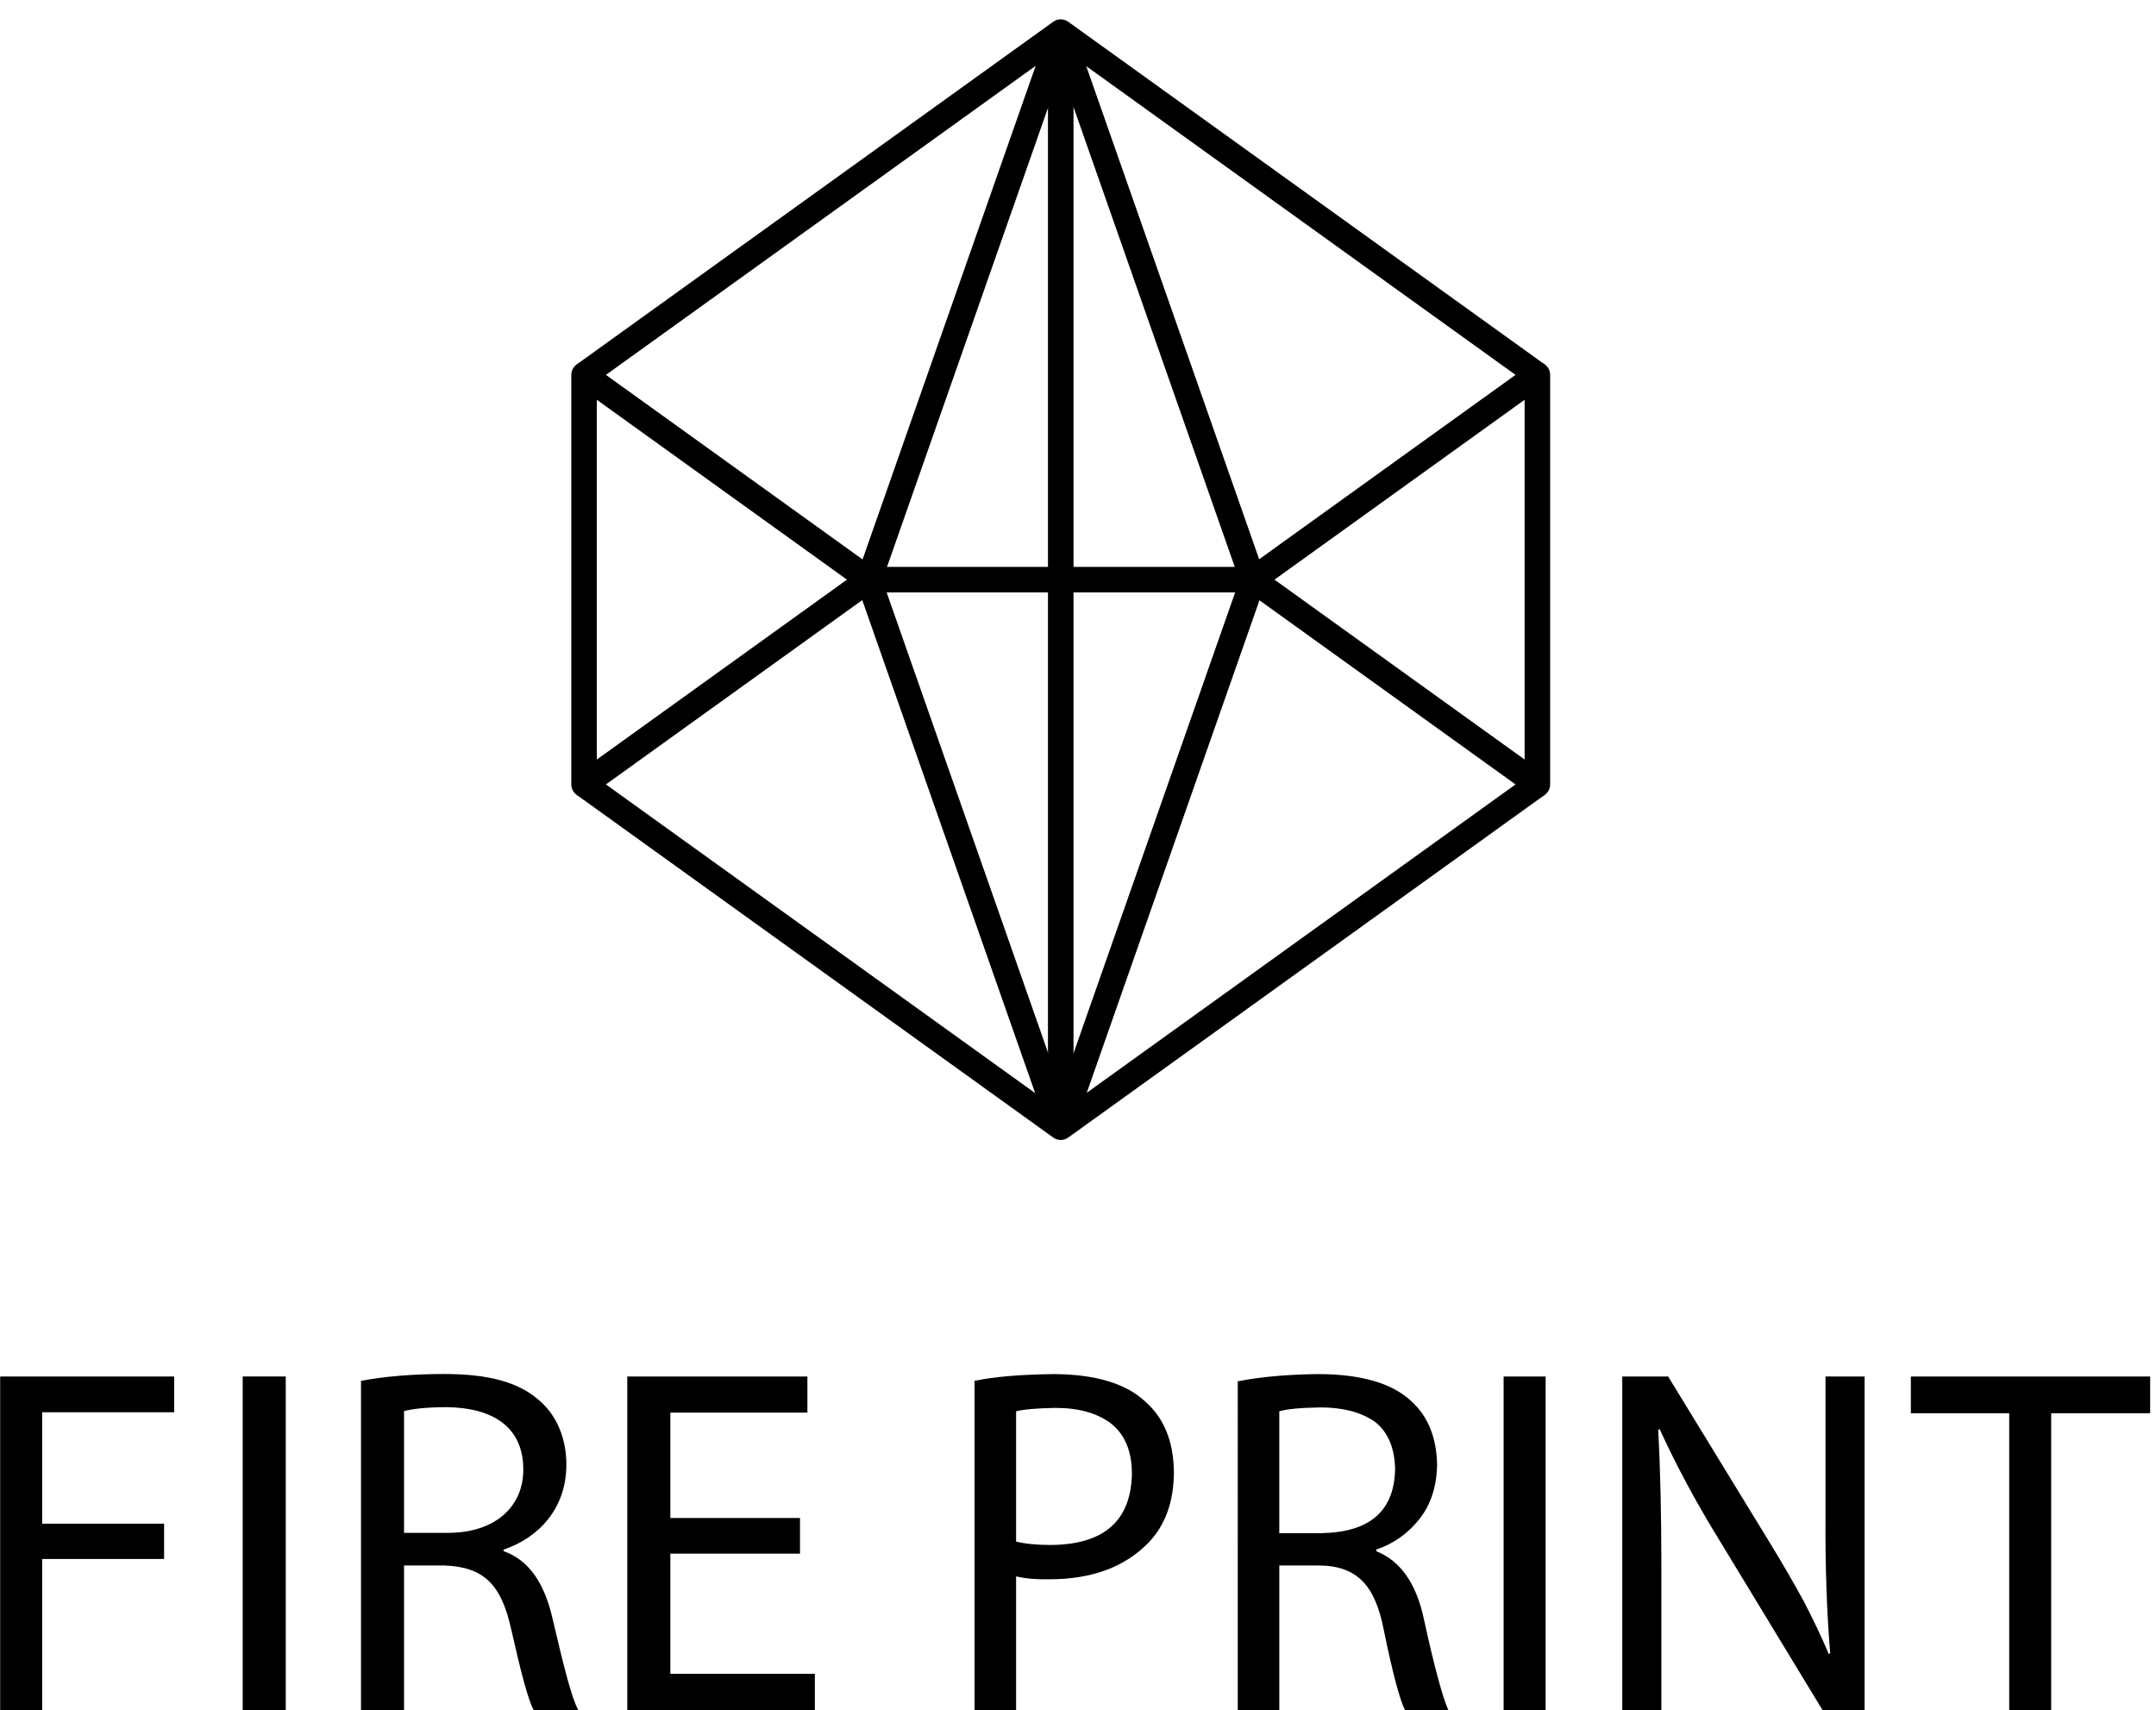 <?xml version="1.0" encoding="utf-8"?>
<!-- Generator: Adobe Illustrator 17.0.0, SVG Export Plug-In . SVG Version: 6.00 Build 0)  -->
<!DOCTYPE svg PUBLIC "-//W3C//DTD SVG 1.1//EN" "http://www.w3.org/Graphics/SVG/1.1/DTD/svg11.dtd">
<svg version="1.1" id="Ebene_1" xmlns="http://www.w3.org/2000/svg" xmlns:xlink="http://www.w3.org/1999/xlink" x="0px" y="0px"
	 width="127.5px" height="101.133px" viewBox="0 0 127.5 101.133" enable-background="new 0 0 127.5 101.133" xml:space="preserve">
<g>
	<g>
		<g>
			<path d="M62.729,67.42c-0.154,0-0.31-0.047-0.44-0.142L34.099,47.006l0.882-1.226l27.748,19.956L90.477,45.78l0.881,1.226
				L63.169,67.279C63.038,67.373,62.883,67.42,62.729,67.42z"/>
		</g>
	</g>
	<g>
		<g>
			<path d="M34.54,47.148c-0.118,0-0.236-0.027-0.344-0.083c-0.252-0.129-0.411-0.389-0.411-0.672V22.171
				c0-0.283,0.158-0.542,0.411-0.672c0.251-0.129,0.555-0.107,0.785,0.059l16.84,12.111c0.197,0.142,0.314,0.37,0.314,0.613
				s-0.117,0.471-0.314,0.613l-16.84,12.111C34.85,47.1,34.695,47.148,34.54,47.148z M35.295,23.644V44.92l14.792-10.638
				L35.295,23.644z"/>
		</g>
	</g>
	<g>
		<g>
			<path d="M90.917,47.148c-0.155,0-0.31-0.048-0.44-0.142l-16.84-12.111c-0.197-0.142-0.314-0.37-0.314-0.613
				s0.117-0.471,0.314-0.613l16.84-12.111c0.23-0.166,0.532-0.188,0.785-0.059c0.252,0.129,0.41,0.389,0.41,0.672v24.222
				c0,0.283-0.158,0.542-0.41,0.672C91.153,47.12,91.035,47.148,90.917,47.148z M75.37,34.282L90.162,44.92V23.644L75.37,34.282z"/>
		</g>
	</g>
	<g>
		<g>
			<rect x="51.38" y="33.527" width="22.698" height="1.51"/>
		</g>
	</g>
	<g>
		<g>
			<rect x="61.974" y="1.898" width="1.51" height="64.767"/>
		</g>
	</g>
	<g>
		<g>
			<rect x="56.299" y="0.933" transform="matrix(0.944 0.331 -0.331 0.944 9.187 -17.842)" width="1.51" height="34.315"/>
		</g>
	</g>
	<g>
		<g>
			<rect x="51.246" y="17.335" transform="matrix(0.331 0.944 -0.944 0.331 62.853 -52.447)" width="34.315" height="1.511"/>
		</g>
	</g>
	<g>
		<g>
			<rect x="39.897" y="49.719" transform="matrix(0.331 0.944 -0.944 0.331 85.819 -20.062)" width="34.315" height="1.51"/>
		</g>
	</g>
	<g>
		<g>
			<rect x="67.648" y="33.317" transform="matrix(0.944 0.331 -0.331 0.944 20.557 -19.793)" width="1.511" height="34.314"/>
		</g>
	</g>
	<g>
		<g>
			<path fill="none" stroke="#000000" stroke-width="1.51" stroke-linejoin="round" stroke-miterlimit="10" d="M34.54,23.933"/>
		</g>
	</g>
	<g>
		<g>
			<path d="M34.981,22.784l-0.882-1.226L62.288,1.285c0.262-0.189,0.619-0.189,0.881,0l28.188,20.273l-0.881,1.226L62.729,2.828
				L34.981,22.784z"/>
		</g>
	</g>
</g>
<g>
	<g>
		<path d="M0.01,81.41H10.3v2.113H2.494v6.592h7.21V92.2h-7.21v8.934H0.01V81.41z"/>
	</g>
	<g>
		<path d="M16.899,81.408v19.726h-2.546V81.408H16.899z"/>
	</g>
	<g>
		<path d="M21.348,81.671c1.288-0.264,3.132-0.41,4.888-0.41c2.722,0,4.478,0.498,5.707,1.609c0.995,0.879,1.551,2.225,1.551,3.746
			c0,2.605-1.639,4.332-3.717,5.034v0.088c1.521,0.526,2.43,1.932,2.897,3.98c0.644,2.751,1.112,4.653,1.521,5.414h-2.634
			c-0.321-0.556-0.761-2.254-1.316-4.712c-0.586-2.722-1.64-3.746-3.951-3.834h-2.4v8.546h-2.546V81.671z M23.894,90.656h2.605
			c2.722,0,4.448-1.492,4.448-3.746c0-2.546-1.844-3.658-4.536-3.688c-1.229,0-2.107,0.117-2.517,0.234V90.656z"/>
	</g>
	<g>
		<path d="M47.31,91.885h-7.668v7.111h8.546v2.137H37.096V81.408h10.652v2.137h-8.106v6.233h7.668V91.885z"/>
	</g>
	<g>
		<path d="M57.633,81.664c1.191-0.246,2.771-0.378,4.738-0.397c2.438,0.02,4.226,0.563,5.362,1.63
			c1.098,0.962,1.66,2.339,1.688,4.13c0,1.772-0.503,3.178-1.509,4.217c-1.403,1.438-3.352,2.157-5.844,2.157
			c-0.738,0.02-1.398-0.037-1.979-0.17v7.902h-2.456V81.664z M60.089,91.172c0.546,0.134,1.227,0.201,2.042,0.201
			c3.148-0.02,4.751-1.421,4.807-4.204c0-1.329-0.408-2.319-1.223-2.97c-0.815-0.622-1.912-0.933-3.292-0.933
			c-1.103,0.019-1.881,0.086-2.334,0.2V91.172z"/>
	</g>
	<g>
		<path d="M73.198,81.693c1.357-0.265,2.938-0.406,4.738-0.426c2.566,0,4.418,0.543,5.555,1.63c0.97,0.896,1.468,2.144,1.495,3.744
			c-0.027,1.286-0.376,2.354-1.047,3.201c-0.68,0.857-1.529,1.458-2.548,1.801v0.101c1.419,0.563,2.354,1.887,2.806,3.973
			c0.608,2.792,1.092,4.598,1.451,5.417h-2.564c-0.314-0.629-0.73-2.201-1.247-4.717c-0.259-1.363-0.685-2.335-1.275-2.916
			c-0.602-0.61-1.461-0.915-2.579-0.915h-2.328v8.548h-2.456V81.693z M75.654,90.673h2.528c2.824-0.058,4.265-1.312,4.32-3.761
			c-0.019-1.272-0.417-2.215-1.195-2.827c-0.814-0.564-1.885-0.847-3.209-0.847c-1.194,0.019-2.01,0.095-2.444,0.229V90.673z"/>
	</g>
	<g>
		<path d="M91.404,81.41v19.723h-2.484V81.41H91.404z"/>
	</g>
	<g>
		<path d="M95.936,101.133V81.41h2.714l6.106,9.985c0.692,1.135,1.324,2.227,1.896,3.275c0.563,1.078,1.062,2.127,1.495,3.147
			l0.083-0.043c-0.202-2.498-0.294-5.192-0.275-8.083V81.41h2.313v19.723h-2.492l-6.079-10.014c-1.376-2.231-2.559-4.43-3.548-6.595
			l-0.086,0.028c0.124,2.327,0.186,5.04,0.186,8.14v8.44H95.936z"/>
	</g>
	<g>
		<path d="M118.819,83.581h-5.816V81.41h14.151v2.171h-5.852v17.552h-2.483V83.581z"/>
	</g>
</g>
</svg>
